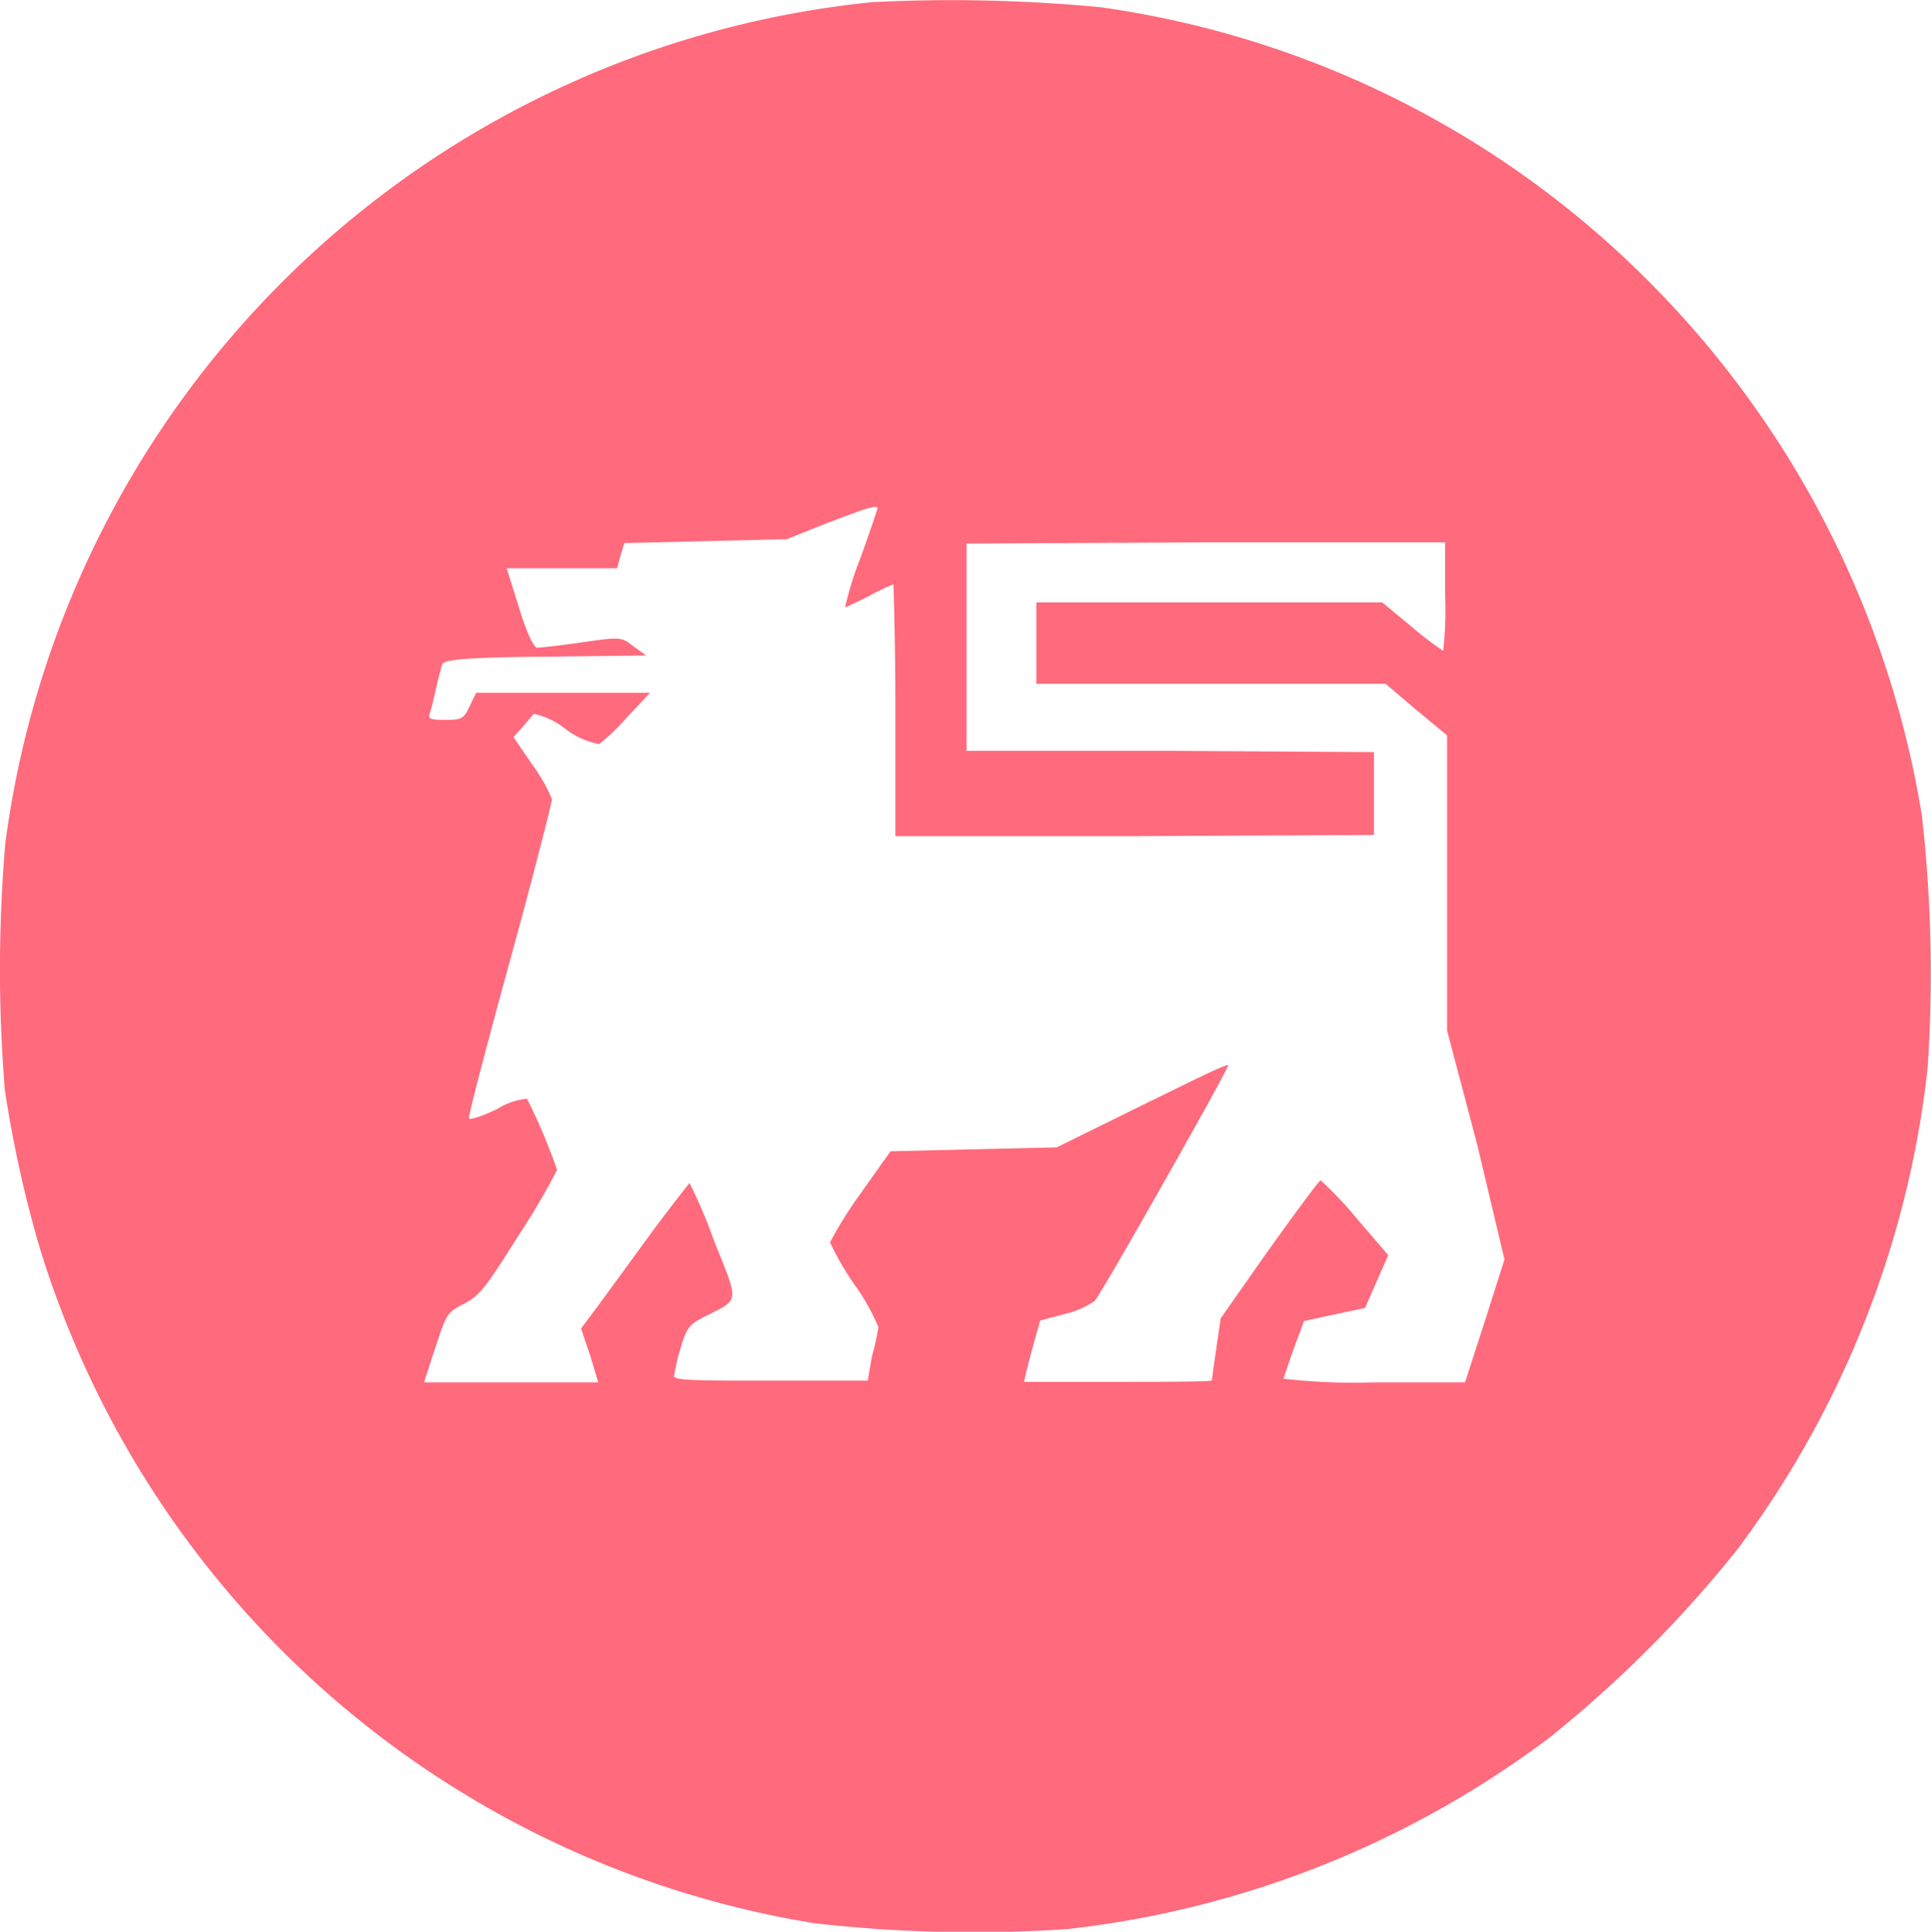 <svg xmlns="http://www.w3.org/2000/svg" viewBox="0 0 79.73 79.75"><defs><style>.cls-1{fill:#ff6a7c;}</style></defs><title>Asset 2</title><g id="Layer_2" data-name="Layer 2"><g id="Layer_1-2" data-name="Layer 1"><path class="cls-1" d="M36,.09A40.17,40.17,0,0,0,.22,34.81,61.58,61.58,0,0,0,.2,45a49.16,49.16,0,0,0,1.43,6.48,40.18,40.18,0,0,0,32,27.92,57.84,57.84,0,0,0,10.45.24A40.55,40.55,0,0,0,64,71.72,49.8,49.8,0,0,0,71.71,64a40.59,40.59,0,0,0,7.88-19.9,57.8,57.8,0,0,0-.24-10.45A40.37,40.37,0,0,0,68.07,11.61,39.69,39.69,0,0,0,45.45.3,64.76,64.76,0,0,0,36,.09ZM36.23,21s-.32,1-.72,2.08a14,14,0,0,0-.62,2s.5-.22,1-.48a9.53,9.53,0,0,1,1-.48s.08,2.34.08,5.2v5.2l9.89,0,9.87-.05V31.05L48.35,31l-8.44,0,0-4.29,0-4.27,9.89-.05,9.87,0v2.24a14.86,14.86,0,0,1-.08,2.24,13.67,13.67,0,0,1-1.31-1l-1.21-1H42.79v3.36H57.21l1.26,1.07,1.28,1.06v6.1l0,6.09L61,47.28,62.12,52l-.81,2.54-.82,2.53H56.76A25.53,25.53,0,0,1,53,56.92c0-.06.2-.62.42-1.24l.42-1.14,1.24-.27L56.36,54l.48-1.09.48-1.09L56,50.28a15.42,15.42,0,0,0-1.47-1.55c-.06,0-1,1.28-2.13,2.85l-2,2.85-.18,1.25c-.1.67-.18,1.26-.18,1.31s-1.72.06-3.85.06H42.28l.1-.43c.06-.26.21-.82.33-1.26l.24-.84,1-.27a3.69,3.69,0,0,0,1.25-.54c.31-.35,5.57-9.65,5.51-9.73s-1.64.72-3.57,1.66l-3.51,1.73-3.44.08-3.42.08-1.25,1.76a17.16,17.16,0,0,0-1.25,2,12.08,12.08,0,0,0,1,1.73,8.89,8.89,0,0,1,1,1.77A10.74,10.74,0,0,1,36,56l-.17,1h-4c-2.94,0-4,0-4-.19a9.3,9.3,0,0,1,.26-1.12c.26-.86.34-1,1-1.33,1.47-.75,1.44-.51.38-3.17a21.12,21.12,0,0,0-1-2.35s-.68.85-1.44,1.87l-2.19,3-.85,1.14L24.38,56l.32,1.07H21.1c-2,0-3.59,0-3.59,0s.21-.67.47-1.45c.45-1.38.49-1.44,1.17-1.79s.89-.66,2.27-2.84A29.7,29.7,0,0,0,23,48.3a24,24,0,0,0-1.24-2.94,2.86,2.86,0,0,0-1.24.43c-.6.29-1.13.46-1.16.38s.73-3,1.71-6.56S22.79,33.1,22.79,33A6.7,6.7,0,0,0,22,31.6l-.8-1.17.36-.4.48-.56a3.18,3.18,0,0,1,1.29.61,3.33,3.33,0,0,0,1.41.64A8.84,8.84,0,0,0,25.9,29.6l.94-1H19.66l-.27.56c-.24.51-.32.56-1,.56s-.72-.05-.64-.29.16-.59.25-1,.21-.85.26-1,.46-.29,4.24-.32l4.18-.05-.53-.38c-.51-.39-.51-.39-2.13-.16-.9.13-1.71.22-1.84.22s-.42-.56-.75-1.65l-.51-1.63h4.56l.14-.53.16-.51,3.34-.08,3.36-.08,1.68-.67C35.72,21,36.23,20.81,36.23,21Z"/></g></g></svg>